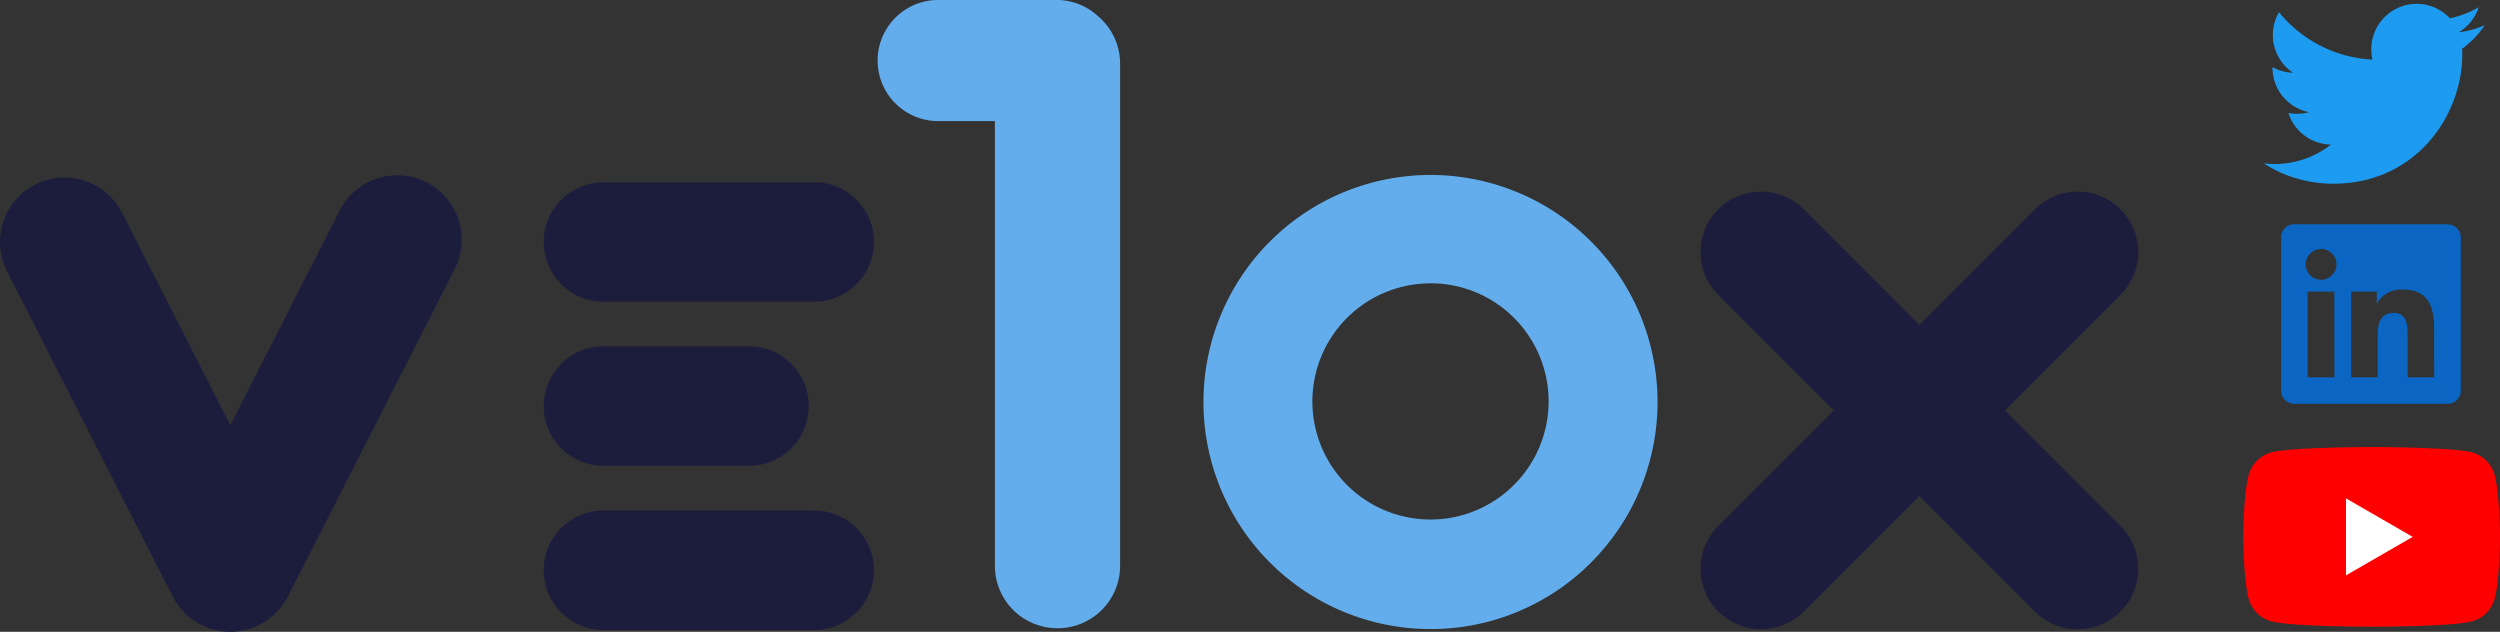 <svg xmlns="http://www.w3.org/2000/svg" viewBox="0 0 973.93 246.14"><rect x="0" y="0" width="973.93" height="246.14" fill="#333333" stroke="none"/><defs><style>.cls-1{fill:#1c1d3c;}.cls-2{fill:#63adec;}.cls-3{fill:red;}.cls-4{fill:#fff;}.cls-5{fill:#0a66c2;}.cls-6{fill:#1d9bf0;}</style></defs><g id="Layer_2" data-name="Layer 2"><g id="Layer_1-2" data-name="Layer 1"><path class="cls-1" d="M340.47,222.15h0a23.28,23.28,0,0,1-23.28,23.28H235.1a23.28,23.28,0,0,1-23.28-23.28h0a23.28,23.28,0,0,1,23.28-23.28h82.09A23.28,23.28,0,0,1,340.47,222.15Z"/><path class="cls-1" d="M340.47,94.25h0a23.28,23.28,0,0,1-23.28,23.28H235.1a23.28,23.28,0,0,1-23.28-23.28h0A23.28,23.28,0,0,1,235.1,71h82.09A23.28,23.28,0,0,1,340.47,94.25Z"/><path class="cls-1" d="M315.05,158.2h0a23.28,23.28,0,0,1-23.28,23.28H235.1a23.28,23.28,0,0,1-23.28-23.28h0a23.28,23.28,0,0,1,23.28-23.28h56.67A23.28,23.28,0,0,1,315.05,158.2Z"/><path class="cls-1" d="M166.16,71h0a25.16,25.16,0,0,0-33.82,11h0L89.73,165.65,47.55,82.88a25.14,25.14,0,1,0-44.8,22.83h0L67.29,232.39a25.14,25.14,0,0,0,33.8,11h0a25.06,25.06,0,0,0,9.43-8.33,26.68,26.68,0,0,0,1.79-3l64.82-127.21a25.16,25.16,0,0,0-11-33.84Z"/><path class="cls-1" d="M781.09,159.89l45-45a23.58,23.58,0,0,0-33.35-33.35l-45,45-45-45a23.58,23.58,0,0,0-33.35,0h0a23.59,23.59,0,0,0,0,33.35h0l45,45-45,45a23.59,23.59,0,0,0,0,33.35h0a23.57,23.57,0,0,0,33.34,0h0l45-45,45,45a23.58,23.58,0,0,0,33.35-33.35Z"/><path class="cls-2" d="M557.1,245.06a88.45,88.45,0,1,1,62.73-25.91h0A88.08,88.08,0,0,1,557.1,245.06Zm0-134.67A46,46,0,1,0,589.71,189h0a46,46,0,0,0-32.61-78.64Z"/><path class="cls-2" d="M427.4,6a23.5,23.5,0,0,0-15.67-6H365a23.59,23.59,0,0,0,0,47.17h22.58V220.41a24.3,24.3,0,0,0,24.3,24.32h.17a24.31,24.31,0,0,0,24.31-24.31h0V24.84A24.28,24.28,0,0,0,427.4,6Z"/><path class="cls-3" d="M971.84,185.08a12.51,12.51,0,0,0-8.84-8.84c-7.8-2.09-39.07-2.09-39.07-2.09s-31.27,0-39.07,2.09a12.53,12.53,0,0,0-8.84,8.84c-2.09,7.8-2.09,24.07-2.09,24.07s0,16.27,2.09,24.07a12.53,12.53,0,0,0,8.84,8.84c7.8,2.09,39.07,2.09,39.07,2.09s31.27,0,39.07-2.09a12.51,12.51,0,0,0,8.84-8.84c2.09-7.8,2.09-24.07,2.09-24.07S973.93,192.88,971.84,185.08Z"/><polygon class="cls-4" points="913.93 224.15 939.91 209.15 913.93 194.15 913.93 224.15"/><path id="Path_2520" data-name="Path 2520" class="cls-5" d="M948.3,147H937.93V130.77c0-3.88-.07-8.86-5.4-8.86s-6.22,4.22-6.22,8.57V147H915.93v-33.4h10v4.56H926a10.92,10.92,0,0,1,9.83-5.39c10.51,0,12.45,6.91,12.45,15.91Zm-44.07-38a6,6,0,1,1,6-6,6,6,0,0,1-6,6h0m5.19,38H899v-33.4h10.39Zm44.05-59.64H893.82a5.1,5.1,0,0,0-5.16,5v59.89a5.1,5.1,0,0,0,5.16,5.05h59.65a5.12,5.12,0,0,0,5.19-5.05V92.41a5.12,5.12,0,0,0-5.19-5"/><g id="Logo"><path id="white_background" data-name="white background" class="cls-6" d="M959.18,19c.05.76.05,1.52.05,2.28,0,23.36-17.78,50.29-50.29,50.29h0a50,50,0,0,1-27.09-7.93,37,37,0,0,0,4.21.26,35.57,35.57,0,0,0,22-7.58A17.69,17.69,0,0,1,891.5,44a17.64,17.64,0,0,0,8-.3A17.68,17.68,0,0,1,885.3,26.37v-.23a17.48,17.48,0,0,0,8,2.21,17.69,17.69,0,0,1-5.47-23.6,50.13,50.13,0,0,0,36.42,18.47A17.69,17.69,0,0,1,954.39,7.1a35.4,35.4,0,0,0,11.23-4.29,17.74,17.74,0,0,1-7.77,9.77A35.19,35.19,0,0,0,968,9.8,36.07,36.07,0,0,1,959.18,19Z"/></g></g></g></svg>